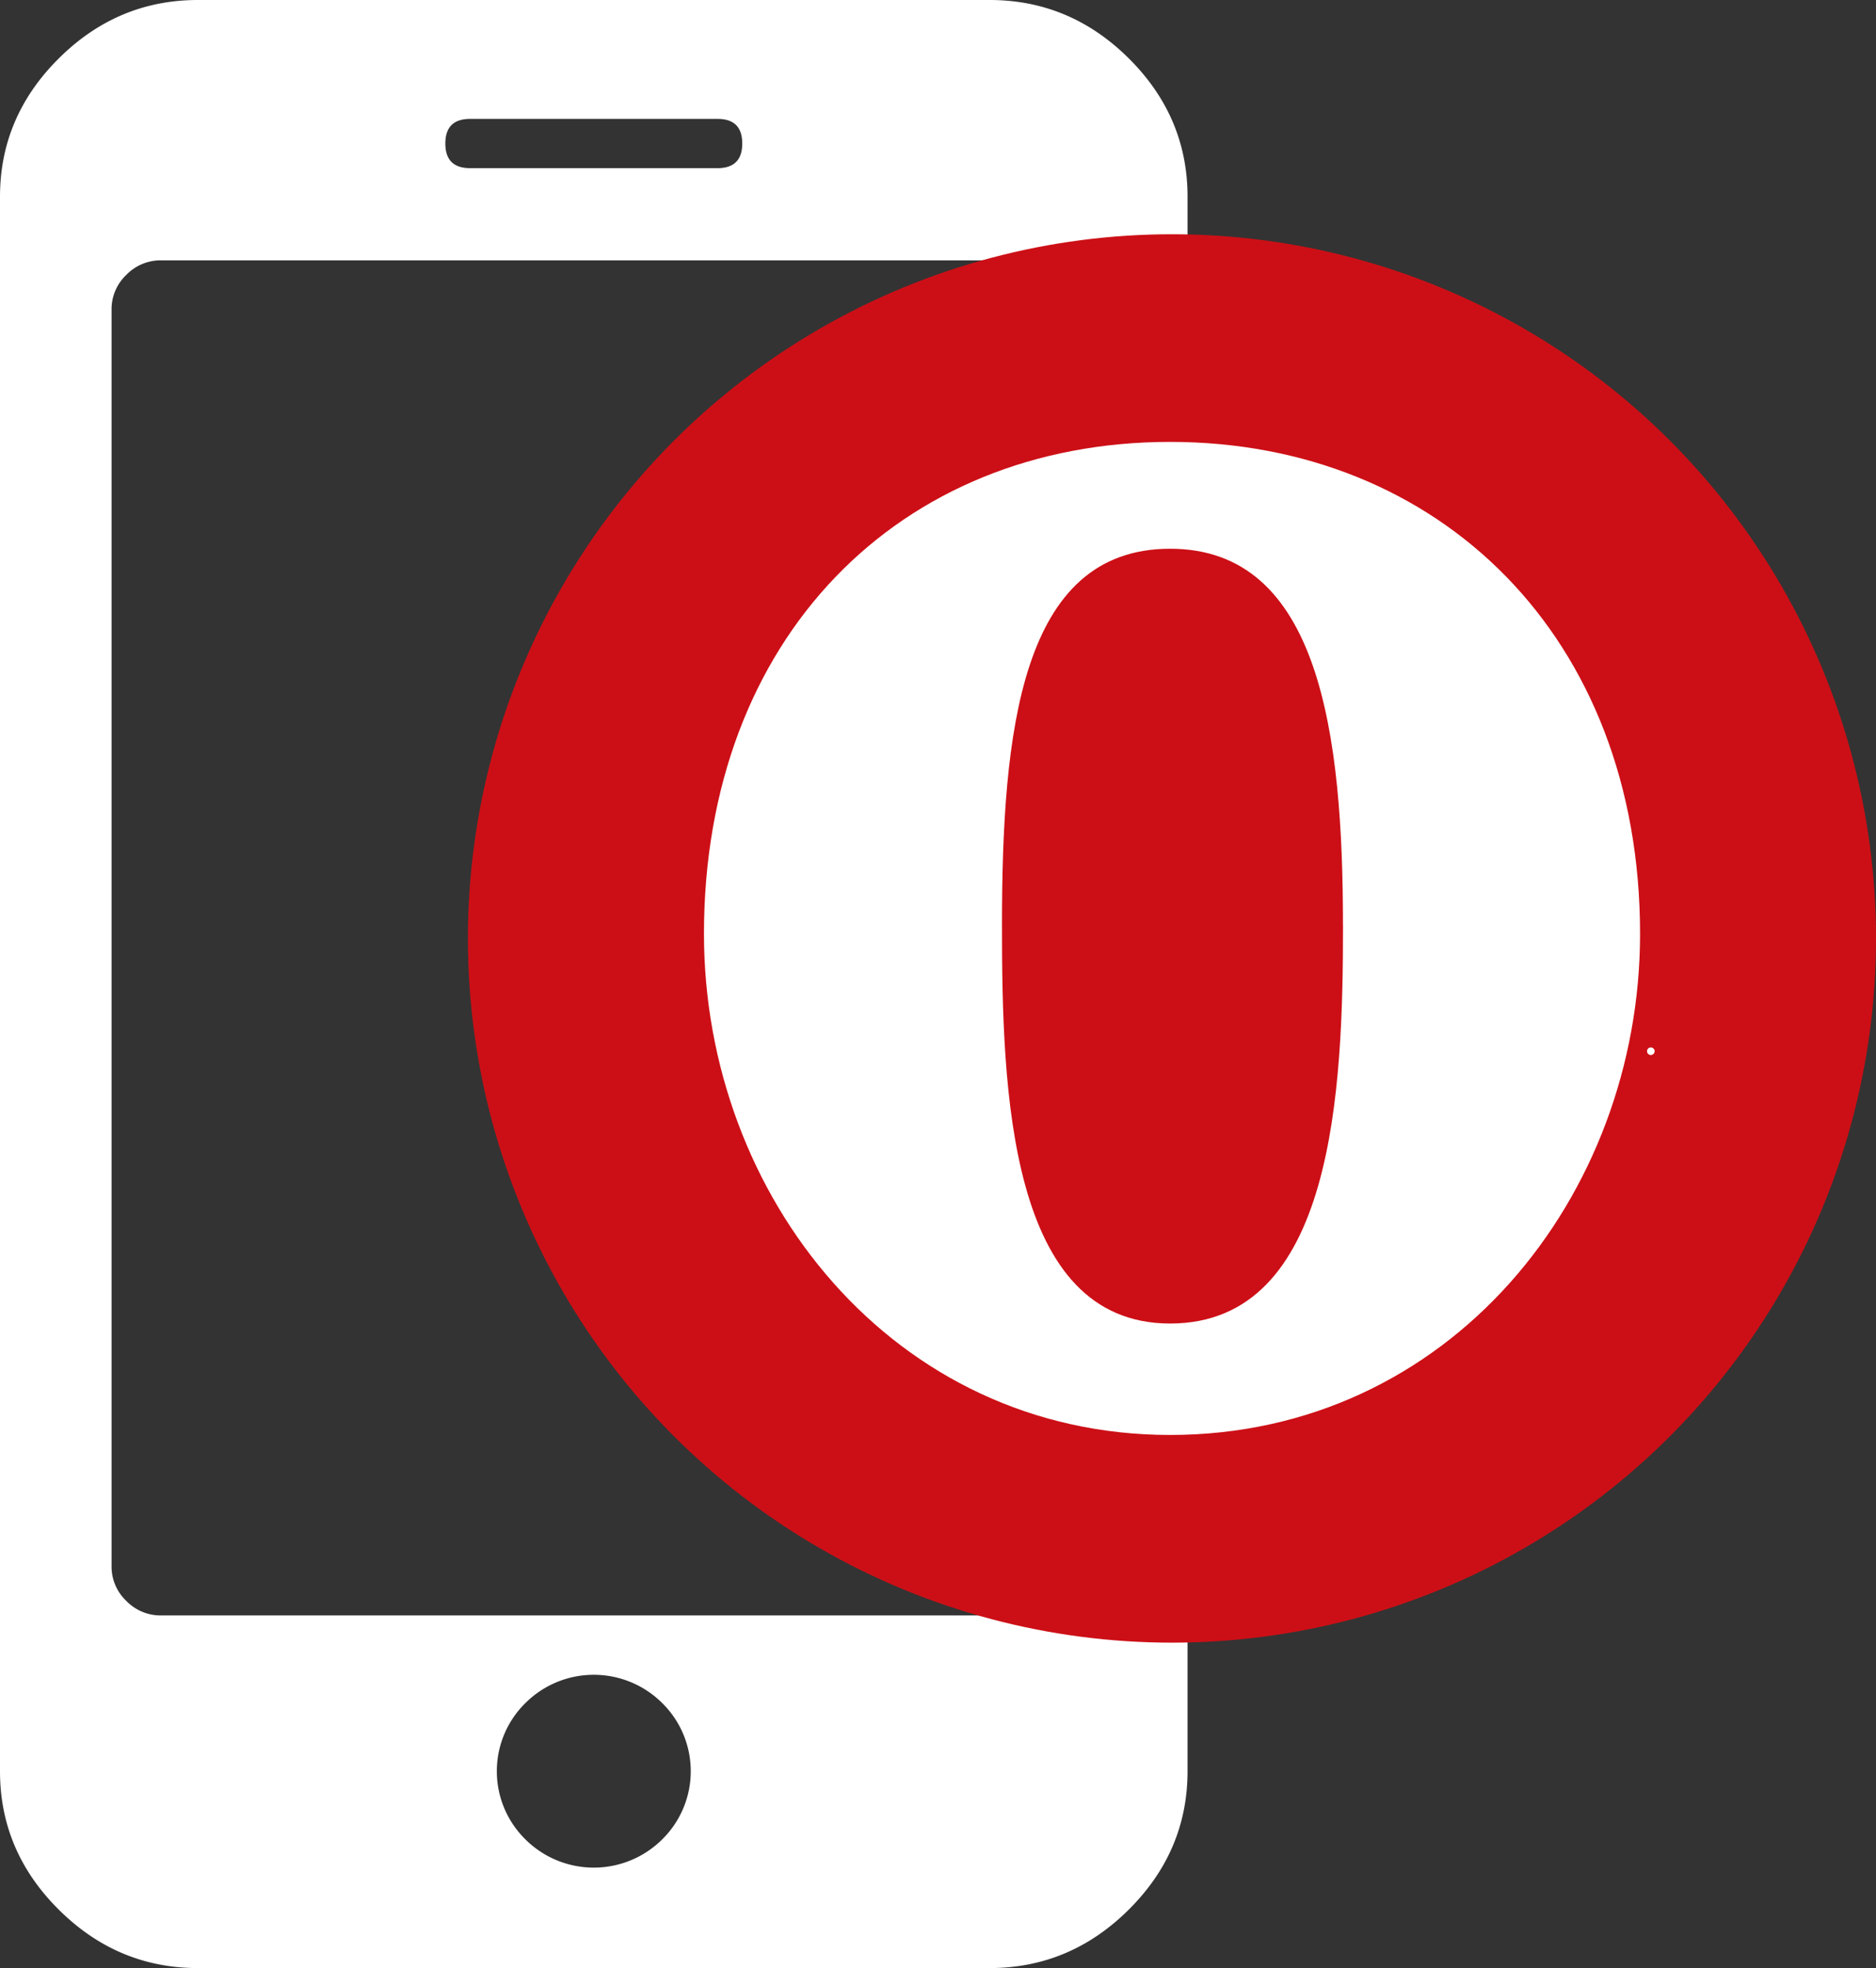 <svg xmlns="http://www.w3.org/2000/svg" viewBox="0 0 743.91 780.24"><rect x="0" y="0" width="743.91" height="780.24" fill="#333333" stroke="none"/><defs><style>.cls-1{fill:none;}.cls-2{fill:#fff;}.cls-3{fill:#cc0f16;}</style></defs><title>Asset 106</title><g id="Layer_2" data-name="Layer 2"><g id="Layer_1-2" data-name="Layer 1"><path class="cls-1" d="M181,30.93H289.94q10.89,0,10.89-10.83T289.94,9.26H181q-10.9,0-10.89,10.83T181,30.93Z"/><path class="cls-2" d="M425.13,604l-.08,16.94h0a18.66,18.66,0,0,1-5.83,13.72,18.92,18.92,0,0,1-13.79,5.78H63.86a18.93,18.93,0,0,1-13.8-5.78,18.69,18.69,0,0,1-5.82-13.72V122.73A18.68,18.68,0,0,1,50.07,109a18.94,18.94,0,0,1,13.8-5.79h344a18.92,18.92,0,0,1,13.8,5.79,18.66,18.66,0,0,1,5.82,13.71l-.15,30.49A229.31,229.31,0,0,1,451.2,152c6.64,0,13.22.3,19.71.86V78q0-31.7-23.3-54.85T392.42,0H78.49Q46.6,0,23.3,23.17T0,78V702.21q0,31.69,23.3,54.86t55.19,23.17H392.42q31.88,0,55.18-23.17t23.31-54.86V604.64c-6.5.56-13.07.86-19.71.86A229.07,229.07,0,0,1,425.13,604ZM186.41,47.14h98.12q9.81,0,9.8,9.76t-9.8,9.76H186.41q-9.81,0-9.81-9.76T186.41,47.14Zm76.2,682.06a38.45,38.45,0,0,1-54.29,0,37.89,37.89,0,0,1,0-54,38.42,38.42,0,0,1,54.29,0,37.9,37.9,0,0,1,0,54Z"/><circle class="cls-3" cx="464.73" cy="372.05" r="279.18"/><path class="cls-2" d="M464,175.19c-107.55,0-184.85,78-184.85,195,0,104.13,75.17,198.7,184.86,198.7,110.77,0,186.34-94.54,186.34-198.7C650.33,252.27,570.56,175.19,464,175.19Zm68.56,191.69c0,65.12-3.5,157.83-68.55,157.83h0c-64.13,0-66.68-92.77-66.68-157.76,0-76.28,7.14-149.4,66.68-149.4S532.54,291.6,532.54,366.88Z"/><path class="cls-2" d="M654.62,418.26a1.5,1.5,0,0,0,0-3,1.5,1.5,0,0,0,0,3Z"/></g></g></svg>